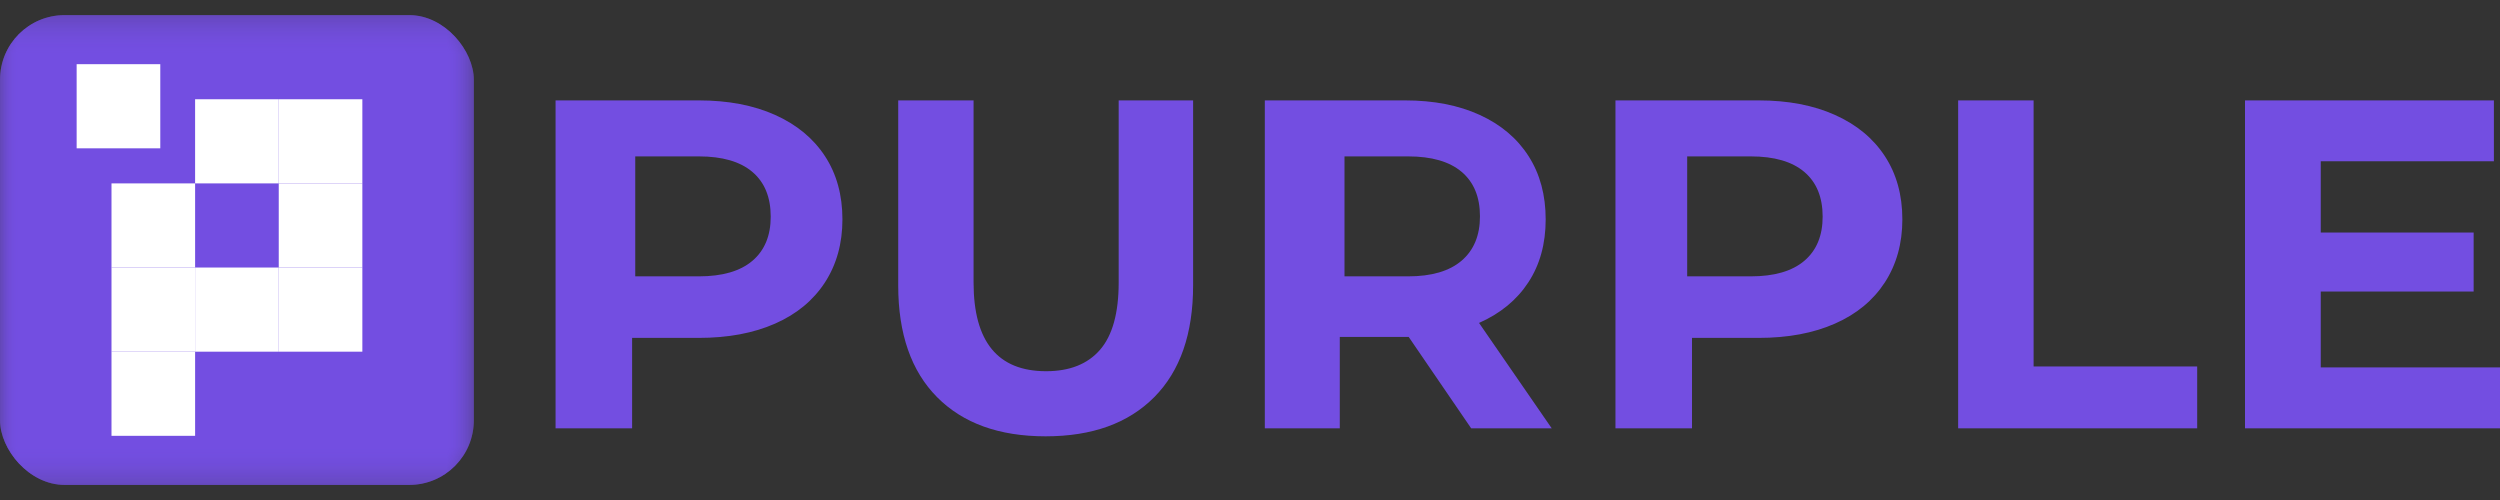 <svg width="70" height="14" viewBox="0 0 70 14" fill="none" xmlns="http://www.w3.org/2000/svg">
<rect x="0" y="0" width="70" height="14" fill="#333333" stroke="none"/>
<mask id="mask0_0_527" style="mask-type:alpha" maskUnits="userSpaceOnUse" x="0" y="0" width="14" height="14">
<path fill-rule="evenodd" clip-rule="evenodd" d="M0 0.423H13.268V13.578H0V0.423Z" fill="white"/>
</mask>
<g mask="url(#mask0_0_527)">
<rect y="0.423" width="13.268" height="13.155" rx="1.811" fill="#734EE1"/>
<path fill-rule="evenodd" clip-rule="evenodd" d="M2.146 4.153H4.488V1.797H2.146V4.153Z" fill="white"/>
<path fill-rule="evenodd" clip-rule="evenodd" d="M5.463 5.135H7.805V2.779H5.463V5.135Z" fill="white"/>
<path fill-rule="evenodd" clip-rule="evenodd" d="M3.122 7.491H5.463V5.135H3.122V7.491Z" fill="white"/>
<path fill-rule="evenodd" clip-rule="evenodd" d="M7.805 9.847H10.146V7.491H7.805V9.847Z" fill="white"/>
<path fill-rule="evenodd" clip-rule="evenodd" d="M7.805 5.135H10.146V2.779H7.805V5.135Z" fill="white"/>
<path fill-rule="evenodd" clip-rule="evenodd" d="M5.463 9.847H7.805V7.491H5.463V9.847Z" fill="white"/>
<path fill-rule="evenodd" clip-rule="evenodd" d="M3.122 12.203H5.463V9.847H3.122V12.203Z" fill="white"/>
<path fill-rule="evenodd" clip-rule="evenodd" d="M7.805 7.491H10.146V5.135H7.805V7.491Z" fill="white"/>
<path fill-rule="evenodd" clip-rule="evenodd" d="M3.122 9.847H5.463V7.491H3.122V9.847Z" fill="white"/>
</g>
<path fill-rule="evenodd" clip-rule="evenodd" d="M70 10.288V11.993H62.86V2.811H69.829V4.516H64.981V6.51H69.262V8.163H64.981V10.288H70ZM54.828 2.811H56.941V10.261H61.521V11.993H54.828V2.811ZM49.022 7.738C49.679 7.738 50.179 7.593 50.521 7.303C50.863 7.012 51.034 6.6 51.034 6.066C51.034 5.521 50.863 5.105 50.521 4.814C50.179 4.524 49.679 4.379 49.022 4.379H47.241V7.738H49.022ZM49.242 2.811C50.063 2.811 50.775 2.947 51.379 3.218C51.984 3.489 52.449 3.873 52.776 4.372C53.102 4.87 53.266 5.461 53.266 6.143C53.266 6.816 53.102 7.404 52.776 7.907C52.449 8.41 51.984 8.795 51.379 9.061C50.775 9.328 50.063 9.461 49.242 9.461H47.376V11.993H45.233V2.811H49.242ZM41.439 6.058C41.439 5.517 41.268 5.102 40.926 4.812C40.584 4.523 40.085 4.379 39.428 4.379H37.646V7.738H39.428C40.085 7.738 40.584 7.591 40.926 7.298C41.268 7.004 41.439 6.591 41.439 6.058ZM41.193 11.993L39.444 9.435H37.514V11.993H35.415V2.811H39.34C40.144 2.811 40.841 2.947 41.433 3.218C42.025 3.489 42.48 3.873 42.8 4.372C43.119 4.87 43.279 5.461 43.279 6.143C43.279 6.825 43.117 7.413 42.793 7.907C42.469 8.401 42.009 8.779 41.413 9.042L43.448 11.993H41.193ZM29.278 12.217C27.976 12.217 26.962 11.851 26.238 11.12C25.513 10.389 25.15 9.346 25.15 7.99V2.811H27.26V7.91C27.26 9.566 27.937 10.394 29.291 10.394C29.951 10.394 30.455 10.194 30.802 9.793C31.149 9.392 31.323 8.764 31.323 7.91V2.811H33.407V7.99C33.407 9.346 33.044 10.389 32.319 11.12C31.594 11.851 30.58 12.217 29.278 12.217ZM19.569 7.738C20.226 7.738 20.725 7.593 21.067 7.303C21.409 7.012 21.58 6.6 21.58 6.066C21.58 5.521 21.409 5.105 21.067 4.814C20.725 4.524 20.226 4.379 19.569 4.379H17.787V7.738H19.569ZM19.565 2.811C20.386 2.811 21.098 2.947 21.703 3.218C22.307 3.489 22.772 3.873 23.099 4.372C23.425 4.87 23.588 5.461 23.588 6.143C23.588 6.816 23.425 7.404 23.099 7.907C22.772 8.41 22.307 8.795 21.703 9.061C21.098 9.328 20.386 9.461 19.565 9.461H17.699V11.993H15.556V2.811H19.565Z" fill="#734EE1"/>
<mask id="mask1_0_527" style="mask-type:alpha" maskUnits="userSpaceOnUse" x="0" y="0" width="14" height="14">
<path fill-rule="evenodd" clip-rule="evenodd" d="M-9.15527e-05 0.423H13.268V13.578H-9.15527e-05V0.423Z" fill="white"/>
</mask>
<g mask="url(#mask1_0_527)">
<rect x="-9.15527e-05" y="0.423" width="13.268" height="13.155" rx="1.811" fill="#734EE1"/>
<path fill-rule="evenodd" clip-rule="evenodd" d="M2.146 4.153H4.488V1.797H2.146V4.153Z" fill="white"/>
<path fill-rule="evenodd" clip-rule="evenodd" d="M5.463 5.135H7.805V2.779H5.463V5.135Z" fill="white"/>
<path fill-rule="evenodd" clip-rule="evenodd" d="M3.122 7.491H5.463L5.463 5.135L3.122 5.135V7.491Z" fill="white"/>
<path fill-rule="evenodd" clip-rule="evenodd" d="M7.805 9.847H10.146V7.491H7.805V9.847Z" fill="white"/>
<path fill-rule="evenodd" clip-rule="evenodd" d="M7.805 5.135H10.146V2.779H7.805V5.135Z" fill="white"/>
<path fill-rule="evenodd" clip-rule="evenodd" d="M5.463 9.847H7.805V7.491L5.463 7.491L5.463 9.847Z" fill="white"/>
<path fill-rule="evenodd" clip-rule="evenodd" d="M3.122 12.203H5.463L5.463 9.847L3.122 9.847V12.203Z" fill="white"/>
<path fill-rule="evenodd" clip-rule="evenodd" d="M7.805 7.491H10.146V5.135H7.805L7.805 7.491Z" fill="white"/>
<path fill-rule="evenodd" clip-rule="evenodd" d="M3.122 9.847L5.463 9.847L5.463 7.491H3.122V9.847Z" fill="white"/>
</g>
</svg>
